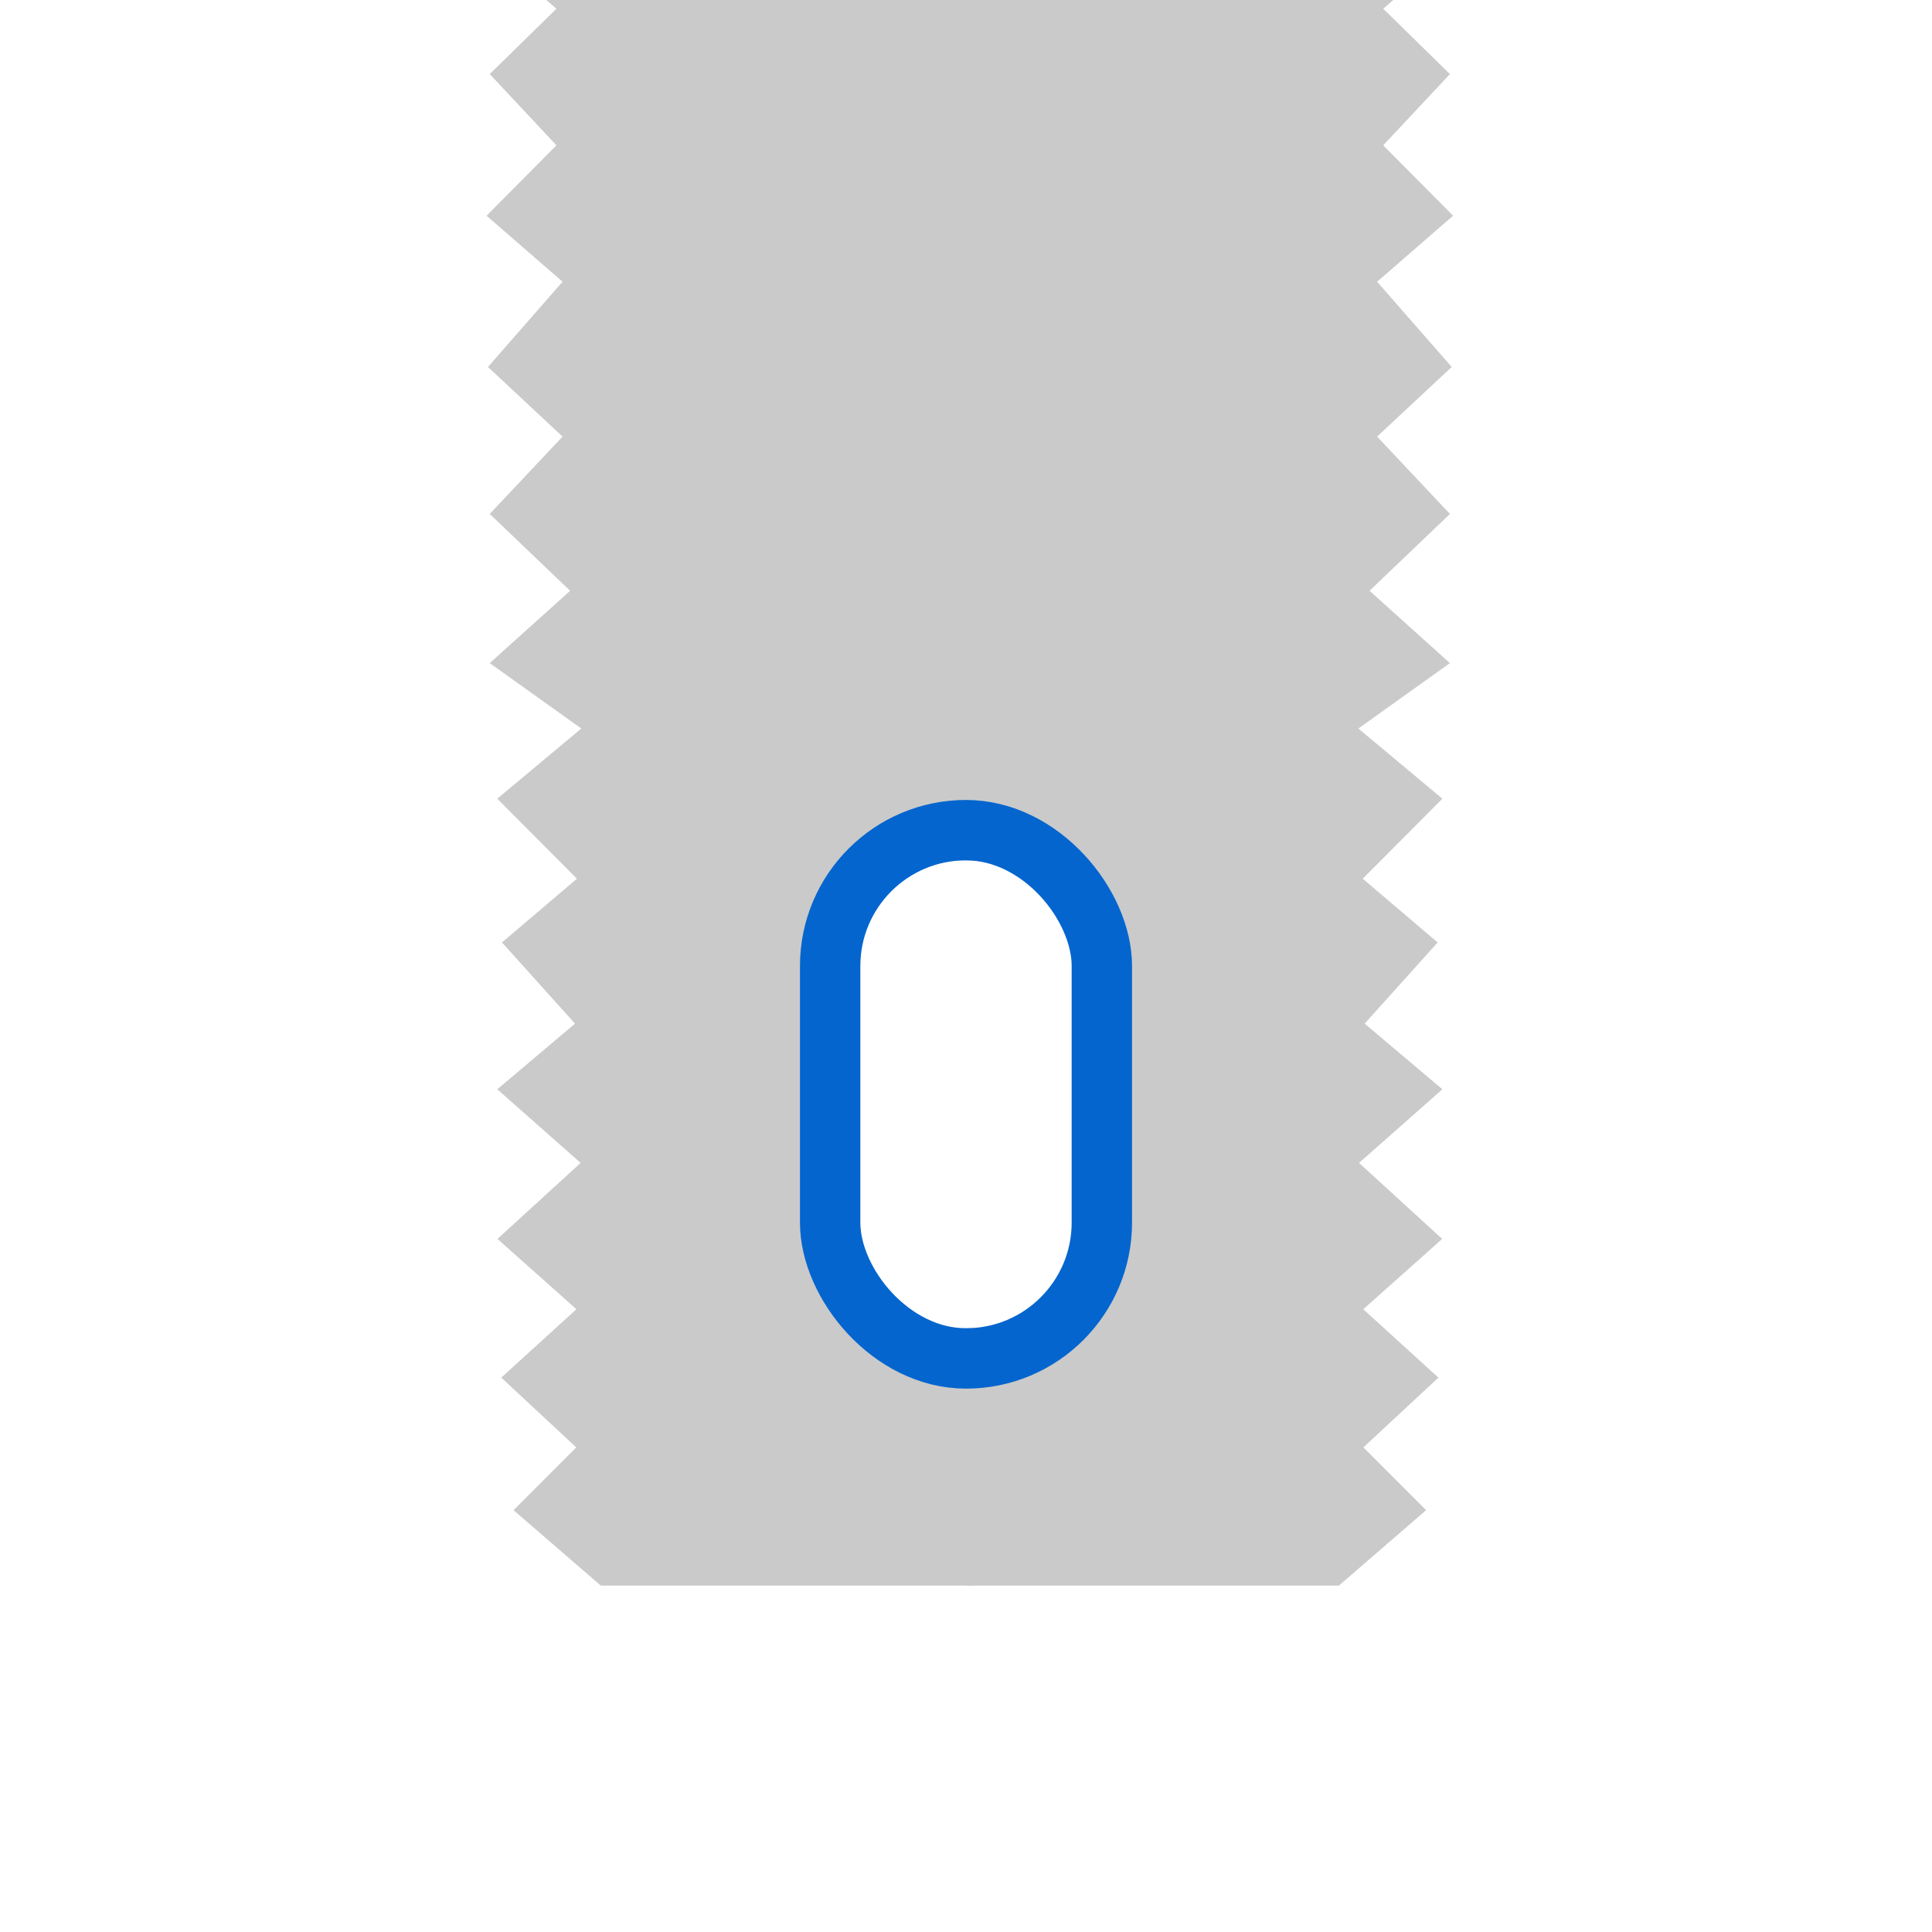 <?xml version="1.0" encoding="UTF-8"?>
<svg width="128px" height="128px" viewBox="0 0 128 128" version="1.1" xmlns="http://www.w3.org/2000/svg" xmlns:xlink="http://www.w3.org/1999/xlink">
    <!-- Generator: Sketch 43.1 (39012) - http://www.bohemiancoding.com/sketch -->
    <title>Untitled</title>
    <desc>Created with Sketch.</desc>
    <defs></defs>
    <g id="Page-1" stroke="none" stroke-width="1" fill="none" fill-rule="evenodd">
        <g id="apex_hole__oblong" transform="translate(22, -34)">
            <path d="M42.426,91.01 C42.439,50.817 42.508,0 42.508,0 L17.471,0 L6.588,1.732 L0.013,3.505 L0,10.235 L9.135,24.148 L9.037,29.505 L14.865,34.579 L10.447,38.908 L14.865,43.628 L10.236,48.293 L15.271,52.665 L10.329,58.312 L15.271,62.926 L10.447,68.049 L15.772,73.14 L10.447,77.933 L16.513,82.267 L10.946,86.915 L16.222,92.217 L11.258,96.439 L16.096,101.818 L10.946,106.167 L16.468,111.046 L10.959,116.081 L16.189,120.74 L11.21,125.271 L16.178,129.894 L12.025,134.053 L17.803,139.05 L42.508,139.05 C42.467,139.05 42.444,132.392 42.433,121.99 C42.289,121.997 42.145,122 42,122 C37.029,122 33,117.979 33,112.992 L33,100.008 C33,95.033 37.028,91 42,91 C42.143,91 42.285,91.003 42.426,91.01 Z" id="Combined-Shape" fill="#CACACA"></path>
            <path d="M41.925,122 C41.936,132.396 41.959,139.05 42,139.05 L66.705,139.05 L72.483,134.053 L68.329,129.894 L73.298,125.271 L68.319,120.74 L73.549,116.081 L68.039,111.046 L73.562,106.167 L68.412,101.818 L73.25,96.439 L68.285,92.217 L73.562,86.915 L67.995,82.267 L74.061,77.933 L68.736,73.14 L74.061,68.049 L69.237,62.926 L74.179,58.312 L69.237,52.665 L74.271,48.293 L69.642,43.628 L74.061,38.908 L69.642,34.579 L75.471,29.505 L75.373,24.148 L84.508,10.235 L84.494,3.505 L77.92,1.732 L67.037,0 L42,0 C42,0 41.931,50.809 41.919,91 C41.946,91 41.973,91 42,91 C46.971,91 51,95.021 51,100.008 L51,112.992 C51,117.967 46.972,122 42,122 C41.975,122 41.95,122 41.925,122 Z" id="Combined-Shape" fill="#CACACA"></path>
            <rect id="Rectangle-Copy-2" stroke="#0465CE" stroke-width="4" x="33" y="89" width="18" height="35" rx="9"></rect>
        </g>
    </g>
</svg>